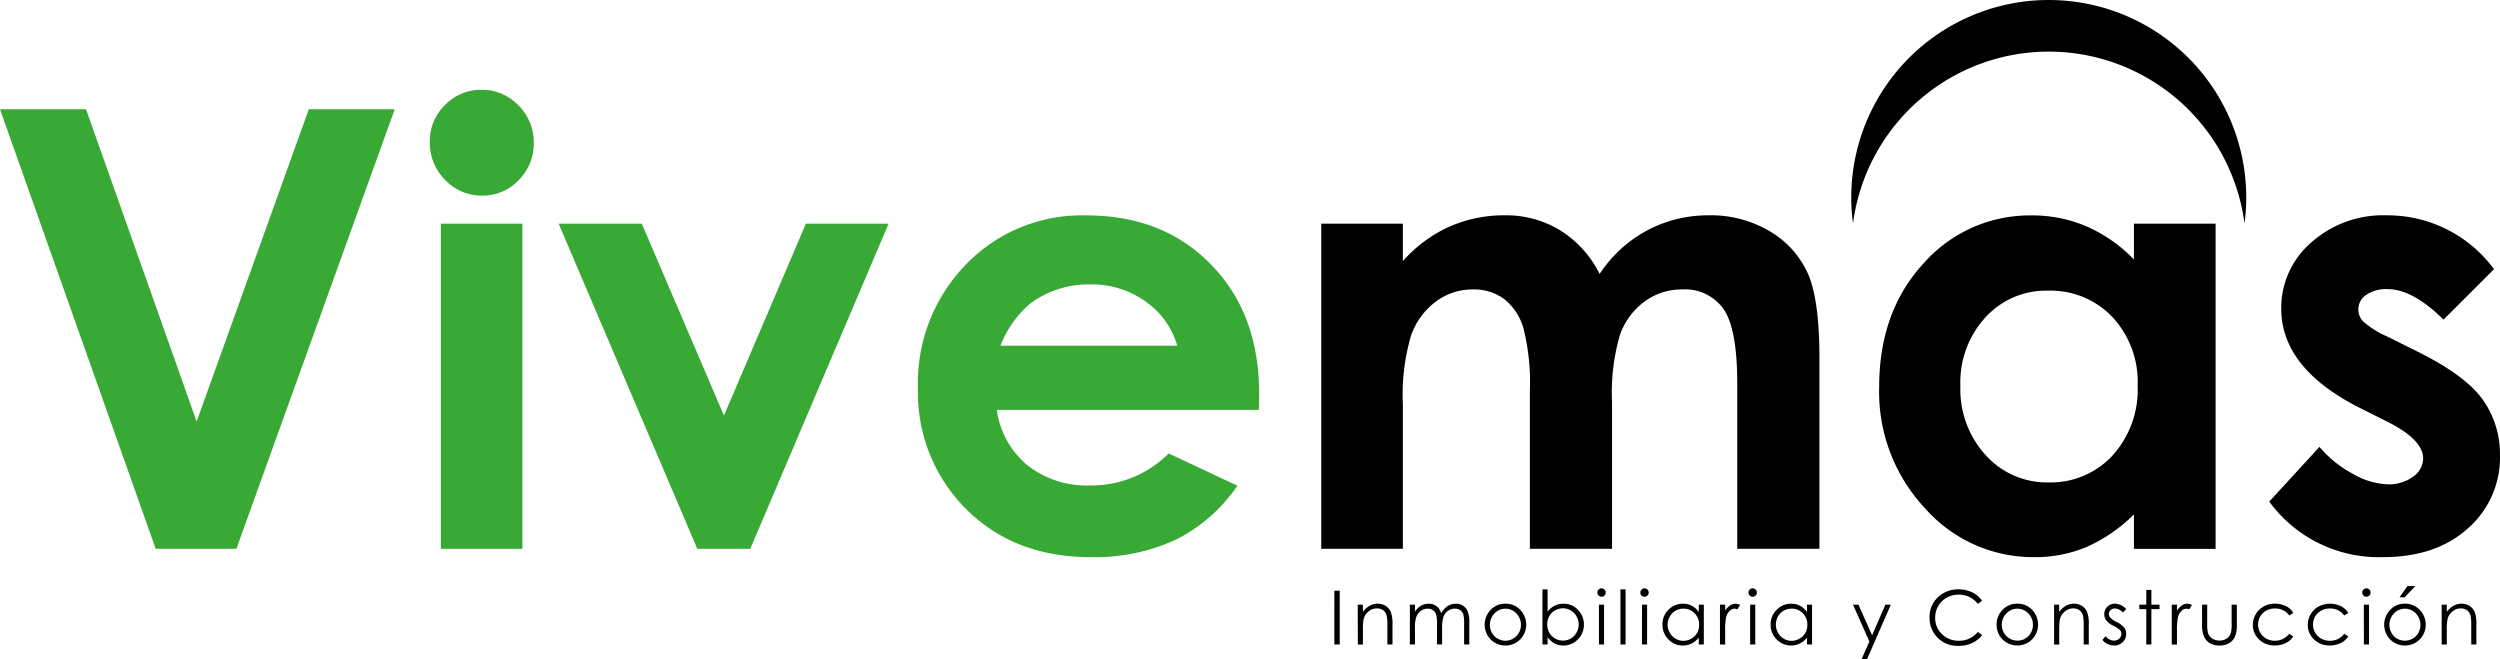 <svg xmlns="http://www.w3.org/2000/svg" width="300" height="79.082" viewBox="0 0 300 79.082">
  <g id="Vivemas-logo-v2" transform="translate(356 -150)">
    <g id="Text">
      <path id="Trazado_1304" data-name="Trazado 1304" d="M46.657,17.6H47.3v6.454h-.645Z" transform="translate(-242.533 203.285)"/>
      <path id="Trazado_1305" data-name="Trazado 1305" d="M47.083,17.954H47.7v.856a2.562,2.562,0,0,1,.817-.731,1.965,1.965,0,0,1,.975-.244,1.718,1.718,0,0,1,.948.27,1.62,1.62,0,0,1,.612.731,3.878,3.878,0,0,1,.2,1.436v2.456h-.612V20.45a5.47,5.47,0,0,0-.072-1.1,1.194,1.194,0,0,0-.408-.711,1.254,1.254,0,0,0-.79-.237,1.48,1.48,0,0,0-.994.369,1.7,1.7,0,0,0-.586.909,6.341,6.341,0,0,0-.086,1.3v1.752h-.612Z" transform="translate(-240.153 204.609)"/>
      <path id="Trazado_1306" data-name="Trazado 1306" d="M48.033,17.954h.612v.83a2.372,2.372,0,0,1,.659-.672,1.893,1.893,0,0,1,.981-.277,1.612,1.612,0,0,1,.659.132,1.537,1.537,0,0,1,.507.362,2,2,0,0,1,.342.652,2.316,2.316,0,0,1,.764-.856,1.8,1.8,0,0,1,.988-.29,1.518,1.518,0,0,1,.876.25,1.445,1.445,0,0,1,.56.7,3.637,3.637,0,0,1,.184,1.337v2.608H54.54V20.12a3.406,3.406,0,0,0-.112-1.054.972.972,0,0,0-.369-.461,1.113,1.113,0,0,0-.632-.178,1.4,1.4,0,0,0-.817.263,1.478,1.478,0,0,0-.54.7,4.456,4.456,0,0,0-.171,1.462v1.87h-.612V20.285a4.107,4.107,0,0,0-.112-1.172.9.9,0,0,0-.375-.494,1.072,1.072,0,0,0-.632-.191,1.382,1.382,0,0,0-.8.257,1.541,1.541,0,0,0-.547.692,3.719,3.719,0,0,0-.178,1.33v2.022h-.612Z" transform="translate(-234.847 204.609)"/>
      <path id="Trazado_1307" data-name="Trazado 1307" d="M51.885,17.835a2.367,2.367,0,0,1,1.831.8,2.51,2.51,0,0,1,.659,1.725,2.47,2.47,0,0,1-.7,1.745,2.512,2.512,0,0,1-3.583,0,2.551,2.551,0,0,1-.04-3.464A2.341,2.341,0,0,1,51.885,17.835Zm0,.6A1.779,1.779,0,0,0,50.568,19a1.983,1.983,0,0,0-.3,2.331,1.757,1.757,0,0,0,.678.692,1.85,1.85,0,0,0,2.549-.692A1.973,1.973,0,0,0,53.2,19,1.776,1.776,0,0,0,51.885,18.434Z" transform="translate(-227.233 204.609)"/>
      <path id="Trazado_1308" data-name="Trazado 1308" d="M50.449,24.186V17.574h.612v2.661a2.637,2.637,0,0,1,.863-.711,2.436,2.436,0,0,1,1.047-.231,2.339,2.339,0,0,1,1.732.731,2.46,2.46,0,0,1,.718,1.785,2.421,2.421,0,0,1-.724,1.765,2.335,2.335,0,0,1-1.739.738,2.269,2.269,0,0,1-1.06-.25,2.632,2.632,0,0,1-.836-.751v.876Zm2.456-.468a1.824,1.824,0,0,0,1.633-.962,1.937,1.937,0,0,0,.257-.968,1.973,1.973,0,0,0-.257-.968,1.86,1.86,0,0,0-.692-.718,1.818,1.818,0,0,0-.935-.257,1.925,1.925,0,0,0-.955.257,1.746,1.746,0,0,0-.691.692,1.955,1.955,0,0,0-.244.981,1.892,1.892,0,0,0,.54,1.383A1.835,1.835,0,0,0,52.906,23.719Z" transform="translate(-221.352 203.151)"/>
      <path id="Trazado_1309" data-name="Trazado 1309" d="M51.955,17.555a.464.464,0,0,1,.356.151.509.509,0,0,1,0,.711.5.5,0,1,1-.711-.711A.464.464,0,0,1,51.955,17.555Zm-.31,1.963h.612v4.775h-.612Z" transform="translate(-215.771 203.045)"/>
      <path id="Trazado_1310" data-name="Trazado 1310" d="M51.87,17.574h.612v6.612H51.87Z" transform="translate(-213.414 203.151)"/>
      <path id="Trazado_1311" data-name="Trazado 1311" d="M52.733,17.555a.464.464,0,0,1,.356.151.5.5,0,1,1-.711.711.509.509,0,0,1,0-.711A.464.464,0,0,1,52.733,17.555Zm-.3,1.963h.612v4.775H52.43Z" transform="translate(-211.392 203.045)"/>
      <path id="Trazado_1312" data-name="Trazado 1312" d="M57.6,17.954v4.775h-.606v-.823a2.637,2.637,0,0,1-.863.711,2.356,2.356,0,0,1-1.054.237,2.331,2.331,0,0,1-1.725-.738,2.449,2.449,0,0,1-.718-1.785,2.4,2.4,0,0,1,.724-1.765,2.354,2.354,0,0,1,1.739-.731,2.218,2.218,0,0,1,1.067.25,2.35,2.35,0,0,1,.83.751v-.882Zm-2.45.474a1.855,1.855,0,0,0-1.64.955,1.937,1.937,0,0,0-.257.968,1.889,1.889,0,0,0,.263.962,1.86,1.86,0,0,0,.692.718,1.818,1.818,0,0,0,.935.257,1.907,1.907,0,0,0,.955-.257,1.79,1.79,0,0,0,.7-.685,2.021,2.021,0,0,0,.237-.981,1.913,1.913,0,0,0-.54-1.383A1.829,1.829,0,0,0,55.151,18.428Z" transform="translate(-209.141 204.609)"/>
      <path id="Trazado_1313" data-name="Trazado 1313" d="M53.683,17.954h.626v.7a2.114,2.114,0,0,1,.593-.612,1.076,1.076,0,0,1,1.192-.046l-.323.52a.786.786,0,0,0-.323-.086.884.884,0,0,0-.593.257,1.568,1.568,0,0,0-.435.777,7.857,7.857,0,0,0-.112,1.653v1.614h-.626Z" transform="translate(-203.287 204.609)"/>
      <path id="Trazado_1314" data-name="Trazado 1314" d="M54.7,17.555a.508.508,0,0,1,.362.863.5.5,0,0,1-.362.151.488.488,0,0,1-.356-.151.509.509,0,0,1,0-.711A.464.464,0,0,1,54.7,17.555Zm-.3,1.963h.612v4.775H54.4Z" transform="translate(-200.382 203.045)"/>
      <path id="Trazado_1315" data-name="Trazado 1315" d="M59.578,17.954v4.775h-.606v-.823a2.658,2.658,0,0,1-.869.711,2.412,2.412,0,0,1-2.779-.5,2.449,2.449,0,0,1-.718-1.785,2.421,2.421,0,0,1,.724-1.765,2.354,2.354,0,0,1,1.739-.731,2.2,2.2,0,0,1,1.067.25,2.425,2.425,0,0,1,.836.751v-.882Zm-2.456.474a1.855,1.855,0,0,0-1.64.955,2,2,0,0,0-.25.968,1.949,1.949,0,0,0,.257.962,1.86,1.86,0,0,0,.692.718,1.818,1.818,0,0,0,.935.257,1.889,1.889,0,0,0,.955-.257,1.79,1.79,0,0,0,.7-.685,2.025,2.025,0,0,0,.244-.981,1.919,1.919,0,0,0-.547-1.383A1.808,1.808,0,0,0,57.122,18.428Z" transform="translate(-198.131 204.609)"/>
      <path id="Trazado_1316" data-name="Trazado 1316" d="M56.107,17.853h.652l1.64,3.675,1.594-3.675h.652L57.8,24.373h-.652l.922-2.107Z" transform="translate(-189.747 204.709)"/>
      <path id="Trazado_1317" data-name="Trazado 1317" d="M63.81,18.931l-.507.389a2.888,2.888,0,0,0-1.008-.83,3.041,3.041,0,0,0-1.3-.283,2.869,2.869,0,0,0-1.429.369,2.619,2.619,0,0,0-1.021,1,2.716,2.716,0,0,0-.362,1.4A2.632,2.632,0,0,0,59,22.948a2.8,2.8,0,0,0,2.042.79,2.873,2.873,0,0,0,2.266-1.06l.507.382a3.226,3.226,0,0,1-1.205.955A3.753,3.753,0,0,1,61,24.351a3.338,3.338,0,0,1-2.674-1.133,3.393,3.393,0,0,1-.823-2.3,3.216,3.216,0,0,1,.994-2.384,3.455,3.455,0,0,1,2.489-.962,3.671,3.671,0,0,1,1.633.356A3.148,3.148,0,0,1,63.81,18.931Z" transform="translate(-181.96 203.151)"/>
      <path id="Trazado_1318" data-name="Trazado 1318" d="M61.213,17.835a2.367,2.367,0,0,1,1.831.8A2.559,2.559,0,0,1,63,22.1a2.52,2.52,0,0,1-3.589,0,2.493,2.493,0,0,1-.691-1.745,2.452,2.452,0,0,1,.659-1.719A2.341,2.341,0,0,1,61.213,17.835Zm0,.6A1.769,1.769,0,0,0,59.9,19a1.878,1.878,0,0,0-.553,1.37,1.957,1.957,0,0,0,.25.962,1.885,1.885,0,0,0,2.555.692,1.8,1.8,0,0,0,.678-.692,1.957,1.957,0,0,0,.25-.962A1.878,1.878,0,0,0,62.524,19,1.776,1.776,0,0,0,61.213,18.434Z" transform="translate(-175.129 204.609)"/>
      <path id="Trazado_1319" data-name="Trazado 1319" d="M59.771,17.954h.612v.856a2.562,2.562,0,0,1,.817-.731,1.983,1.983,0,0,1,.975-.244,1.718,1.718,0,0,1,.948.27,1.62,1.62,0,0,1,.613.731,3.878,3.878,0,0,1,.2,1.436v2.456h-.613V20.45a5.475,5.475,0,0,0-.072-1.1,1.162,1.162,0,0,0-.408-.711,1.254,1.254,0,0,0-.79-.237,1.48,1.48,0,0,0-.994.369,1.736,1.736,0,0,0-.586.909,6.872,6.872,0,0,0-.086,1.3v1.752h-.612Z" transform="translate(-169.281 204.609)"/>
      <path id="Trazado_1320" data-name="Trazado 1320" d="M63.5,18.48l-.4.408a1.414,1.414,0,0,0-.968-.481.711.711,0,0,0-.507.2.6.6,0,0,0-.217.461.677.677,0,0,0,.178.441,2.53,2.53,0,0,0,.738.507,2.685,2.685,0,0,1,.935.685,1.238,1.238,0,0,1,.237.744,1.377,1.377,0,0,1-.408,1,1.431,1.431,0,0,1-1.034.408,1.83,1.83,0,0,1-.79-.184,1.69,1.69,0,0,1-.619-.494l.382-.441a1.343,1.343,0,0,0,1,.533.893.893,0,0,0,.626-.237.717.717,0,0,0,.263-.553A.736.736,0,0,0,62.754,21a2.918,2.918,0,0,0-.777-.507,2.46,2.46,0,0,1-.876-.659,1.278,1.278,0,0,1,.138-1.646,1.292,1.292,0,0,1,.935-.356A1.933,1.933,0,0,1,63.5,18.48Z" transform="translate(-164.354 204.609)"/>
      <path id="Trazado_1321" data-name="Trazado 1321" d="M62.16,17.584h.612v1.772h.975v.533h-.975V24.13H62.16V19.889h-.836v-.533h.836Z" transform="translate(-160.606 203.207)"/>
      <path id="Trazado_1322" data-name="Trazado 1322" d="M61.915,17.954h.626v.7a2.3,2.3,0,0,1,.593-.612,1.086,1.086,0,0,1,1.2-.046l-.323.52a.811.811,0,0,0-.323-.086.871.871,0,0,0-.593.257,1.568,1.568,0,0,0-.435.777,7.285,7.285,0,0,0-.119,1.653v1.614h-.626Z" transform="translate(-157.305 204.609)"/>
      <path id="Trazado_1323" data-name="Trazado 1323" d="M62.467,17.853h.619v2.233a4.737,4.737,0,0,0,.086,1.12,1.259,1.259,0,0,0,.5.7,1.582,1.582,0,0,0,.889.25,1.534,1.534,0,0,0,.869-.244,1.322,1.322,0,0,0,.494-.659,4.337,4.337,0,0,0,.092-1.166V17.853h.626V20.2a3.639,3.639,0,0,1-.23,1.488,1.773,1.773,0,0,1-.692.784,2.221,2.221,0,0,1-1.159.283A2.28,2.28,0,0,1,63.4,22.47a1.809,1.809,0,0,1-.7-.79,3.909,3.909,0,0,1-.23-1.528Z" transform="translate(-154.221 204.709)"/>
      <path id="Trazado_1324" data-name="Trazado 1324" d="M68.247,18.948l-.481.3a2.047,2.047,0,0,0-1.726-.836,2,2,0,0,0-1.449.56,1.841,1.841,0,0,0-.573,1.363,1.931,1.931,0,0,0,.988,1.693,2.195,2.195,0,0,0,2.759-.586l.481.323a2.307,2.307,0,0,1-.915.8,3,3,0,0,1-1.317.283,2.6,2.6,0,0,1-1.877-.724,2.345,2.345,0,0,1-.744-1.745,2.514,2.514,0,0,1,.349-1.291,2.46,2.46,0,0,1,.962-.929,2.82,2.82,0,0,1,1.363-.329,2.863,2.863,0,0,1,.915.145,2.393,2.393,0,0,1,.744.375A1.9,1.9,0,0,1,68.247,18.948Z" transform="translate(-149.049 204.609)"/>
      <path id="Trazado_1325" data-name="Trazado 1325" d="M69.254,18.948l-.487.3a2.038,2.038,0,0,0-1.725-.836,2,2,0,0,0-1.449.56,1.841,1.841,0,0,0-.573,1.363,1.942,1.942,0,0,0,.263.981,1.9,1.9,0,0,0,.731.711,2.076,2.076,0,0,0,1.034.257,2.108,2.108,0,0,0,1.719-.843l.487.323a2.327,2.327,0,0,1-.922.8,2.994,2.994,0,0,1-1.311.283,2.583,2.583,0,0,1-1.877-.724,2.327,2.327,0,0,1-.751-1.745A2.512,2.512,0,0,1,65.7,18.164a2.978,2.978,0,0,1,2.279-.184,2.392,2.392,0,0,1,.744.375A2,2,0,0,1,69.254,18.948Z" transform="translate(-143.458 204.609)"/>
      <path id="Trazado_1326" data-name="Trazado 1326" d="M65.887,17.555a.464.464,0,0,1,.356.151.5.5,0,1,1-.711.711.509.509,0,0,1,0-.711A.464.464,0,0,1,65.887,17.555Zm-.31,1.963H66.2v4.775h-.619Z" transform="translate(-137.916 203.045)"/>
      <path id="Trazado_1327" data-name="Trazado 1327" d="M68.275,19.628a2.367,2.367,0,0,1,1.831.8,2.51,2.51,0,0,1,.659,1.725,2.47,2.47,0,0,1-.7,1.745,2.512,2.512,0,0,1-3.583,0,2.551,2.551,0,0,1-.04-3.464A2.341,2.341,0,0,1,68.275,19.628Zm0,.6a1.779,1.779,0,0,0-1.317.566,1.983,1.983,0,0,0-.3,2.331,1.785,1.785,0,0,0,.672.692,1.86,1.86,0,0,0,.942.244,1.813,1.813,0,0,0,1.613-.935,1.973,1.973,0,0,0-.3-2.331A1.776,1.776,0,0,0,68.275,20.227Zm.3-2.713h.942l-1.291,1.35h-.606Z" transform="translate(-135.682 202.816)"/>
      <path id="Trazado_1328" data-name="Trazado 1328" d="M66.833,17.954h.613v.856a2.631,2.631,0,0,1,.817-.731,1.982,1.982,0,0,1,.975-.244,1.718,1.718,0,0,1,.948.27,1.62,1.62,0,0,1,.612.731,3.877,3.877,0,0,1,.2,1.436v2.456h-.612V20.45a6.239,6.239,0,0,0-.066-1.1,1.2,1.2,0,0,0-.415-.711,1.229,1.229,0,0,0-.79-.237,1.48,1.48,0,0,0-.994.369,1.686,1.686,0,0,0-.579.909,6.2,6.2,0,0,0-.092,1.3v1.752h-.613Z" transform="translate(-129.834 204.609)"/>
    </g>
    <path id="Letter_1" data-name="Letter 1" d="M22.343,8.826H32.667L45.939,46.3,59.4,8.826h10.31L50.708,61.574H41.027Z" transform="translate(-378.343 154.284)" fill="#38a935"/>
    <g id="Letter_2" data-name="Letter 2">
      <rect id="Rectángulo_240" data-name="Rectángulo 240" width="9.789" height="39.015" transform="translate(-303.099 176.842)" fill="#38a935"/>
      <path id="Trazado_1330" data-name="Trazado 1330" d="M36.392,8.471a6,6,0,0,1,4.419,1.87,6.2,6.2,0,0,1,1.837,4.518,6.134,6.134,0,0,1-1.818,4.465,5.925,5.925,0,0,1-4.366,1.844,6,6,0,0,1-4.452-1.884,6.3,6.3,0,0,1-1.837-4.571A6.016,6.016,0,0,1,32,10.3,5.979,5.979,0,0,1,36.392,8.471Z" transform="translate(-334.598 152.303)" fill="#38a935"/>
    </g>
    <path id="Letter_3" data-name="Letter 3" d="M32.523,10.911H42.5l9.856,23.022,9.835-23.022h9.923l-16.6,39.015H49.161Z" transform="translate(-321.483 165.932)" fill="#38a935"/>
    <path id="Letter_4" data-name="Letter 4" d="M80.014,32.236q0-9.7-5.782-15.582-5.749-5.907-14.976-5.894a19.3,19.3,0,0,0-14.436,5.894A20.342,20.342,0,0,0,39.07,31.486a19.718,19.718,0,0,0,5.763,14.5Q50.621,51.767,59.8,51.77A23.159,23.159,0,0,0,70,49.676a19.457,19.457,0,0,0,7.4-6.48l-8.245-3.872a13.054,13.054,0,0,1-9.437,3.84,11.451,11.451,0,0,1-7.547-2.45,10.437,10.437,0,0,1-3.642-6.619H79.981ZM48.968,26.388a12.659,12.659,0,0,1,3.589-5.064,11.743,11.743,0,0,1,7.172-2.285,11.038,11.038,0,0,1,6.632,2.042,9.7,9.7,0,0,1,3.82,5.308Z" transform="translate(-284.912 165.089)" fill="#38a935"/>
    <path id="Letter_5" data-name="Letter 5" d="M46.418,11.766h9.793v4.485a16.638,16.638,0,0,1,5.578-4.129,16.3,16.3,0,0,1,6.691-1.363,12.415,12.415,0,0,1,6.606,1.8,12.925,12.925,0,0,1,4.735,5.236,15.758,15.758,0,0,1,5.723-5.236,15.6,15.6,0,0,1,7.409-1.8,13.786,13.786,0,0,1,7.323,1.936,11.173,11.173,0,0,1,4.538,5.058Q106.2,20.874,106.2,27.9V50.78H96.338v-19.8q0-6.629-1.653-8.983a5.651,5.651,0,0,0-4.946-2.345,7.539,7.539,0,0,0-4.5,1.436,8.473,8.473,0,0,0-2.957,3.958,24.626,24.626,0,0,0-.968,8.12V50.78H71.451V31.885A26.7,26.7,0,0,0,70.68,24.3a6.9,6.9,0,0,0-2.318-3.5,6.115,6.115,0,0,0-3.741-1.146A7.369,7.369,0,0,0,60.182,21.1a8.656,8.656,0,0,0-2.983,4.07,25.2,25.2,0,0,0-.988,8.252V50.78H46.418Z" transform="translate(-243.868 165.078)"/>
    <path id="Letter_6" data-name="Letter 6" d="M87.155,11.754v4.294a17.947,17.947,0,0,0-5.684-3.971,16.561,16.561,0,0,0-6.6-1.317,17,17,0,0,0-12.967,5.763Q56.591,22.3,56.584,31.334a20.424,20.424,0,0,0,5.5,14.568A17.323,17.323,0,0,0,75.169,51.77a16.065,16.065,0,0,0,6.237-1.192,18.944,18.944,0,0,0,5.749-3.938v4.136h9.8V11.754ZM84.561,39.6A10.091,10.091,0,0,1,76.9,42.8a9.884,9.884,0,0,1-7.514-3.247,11.713,11.713,0,0,1-3.056-8.331,11.521,11.521,0,0,1,3.01-8.232,9.838,9.838,0,0,1,7.528-3.2,10.214,10.214,0,0,1,7.692,3.155A11.4,11.4,0,0,1,87.6,31.189,11.752,11.752,0,0,1,84.561,39.6Z" transform="translate(-187.083 165.089)"/>
    <path id="Letter_7" data-name="Letter 7" d="M90.661,17.219,84.6,23.278q-3.695-3.665-6.711-3.662a4.263,4.263,0,0,0-2.582.7,2.088,2.088,0,0,0-.336,3.194,10.988,10.988,0,0,0,2.918,1.811l3.589,1.791q5.661,2.8,7.784,5.7a11.271,11.271,0,0,1,2.114,6.816,11.26,11.26,0,0,1-3.82,8.673q-3.823,3.477-10.241,3.477a16.275,16.275,0,0,1-13.626-6.665l6.026-6.566A13.737,13.737,0,0,0,73.755,41.8a8.928,8.928,0,0,0,4.1,1.238A4.882,4.882,0,0,0,80.98,42.1a2.7,2.7,0,0,0,1.179-2.147q0-2.262-4.268-4.412l-3.3-1.653q-9.464-4.762-9.464-11.94a10.36,10.36,0,0,1,3.57-7.9,12.962,12.962,0,0,1,9.128-3.286,15.855,15.855,0,0,1,12.836,6.461Z" transform="translate(-147.379 165.078)"/>
    <path id="Trace_1" data-name="Trace 1" d="M79.777,6.835a23.7,23.7,0,0,0-23.7,23.7,22.074,22.074,0,0,0,.211,3.108,23.689,23.689,0,0,1,46.977,0,22.067,22.067,0,0,0,.211-3.108A23.705,23.705,0,0,0,79.777,6.835Z" transform="translate(-189.926 143.165)"/>
  </g>
</svg>
